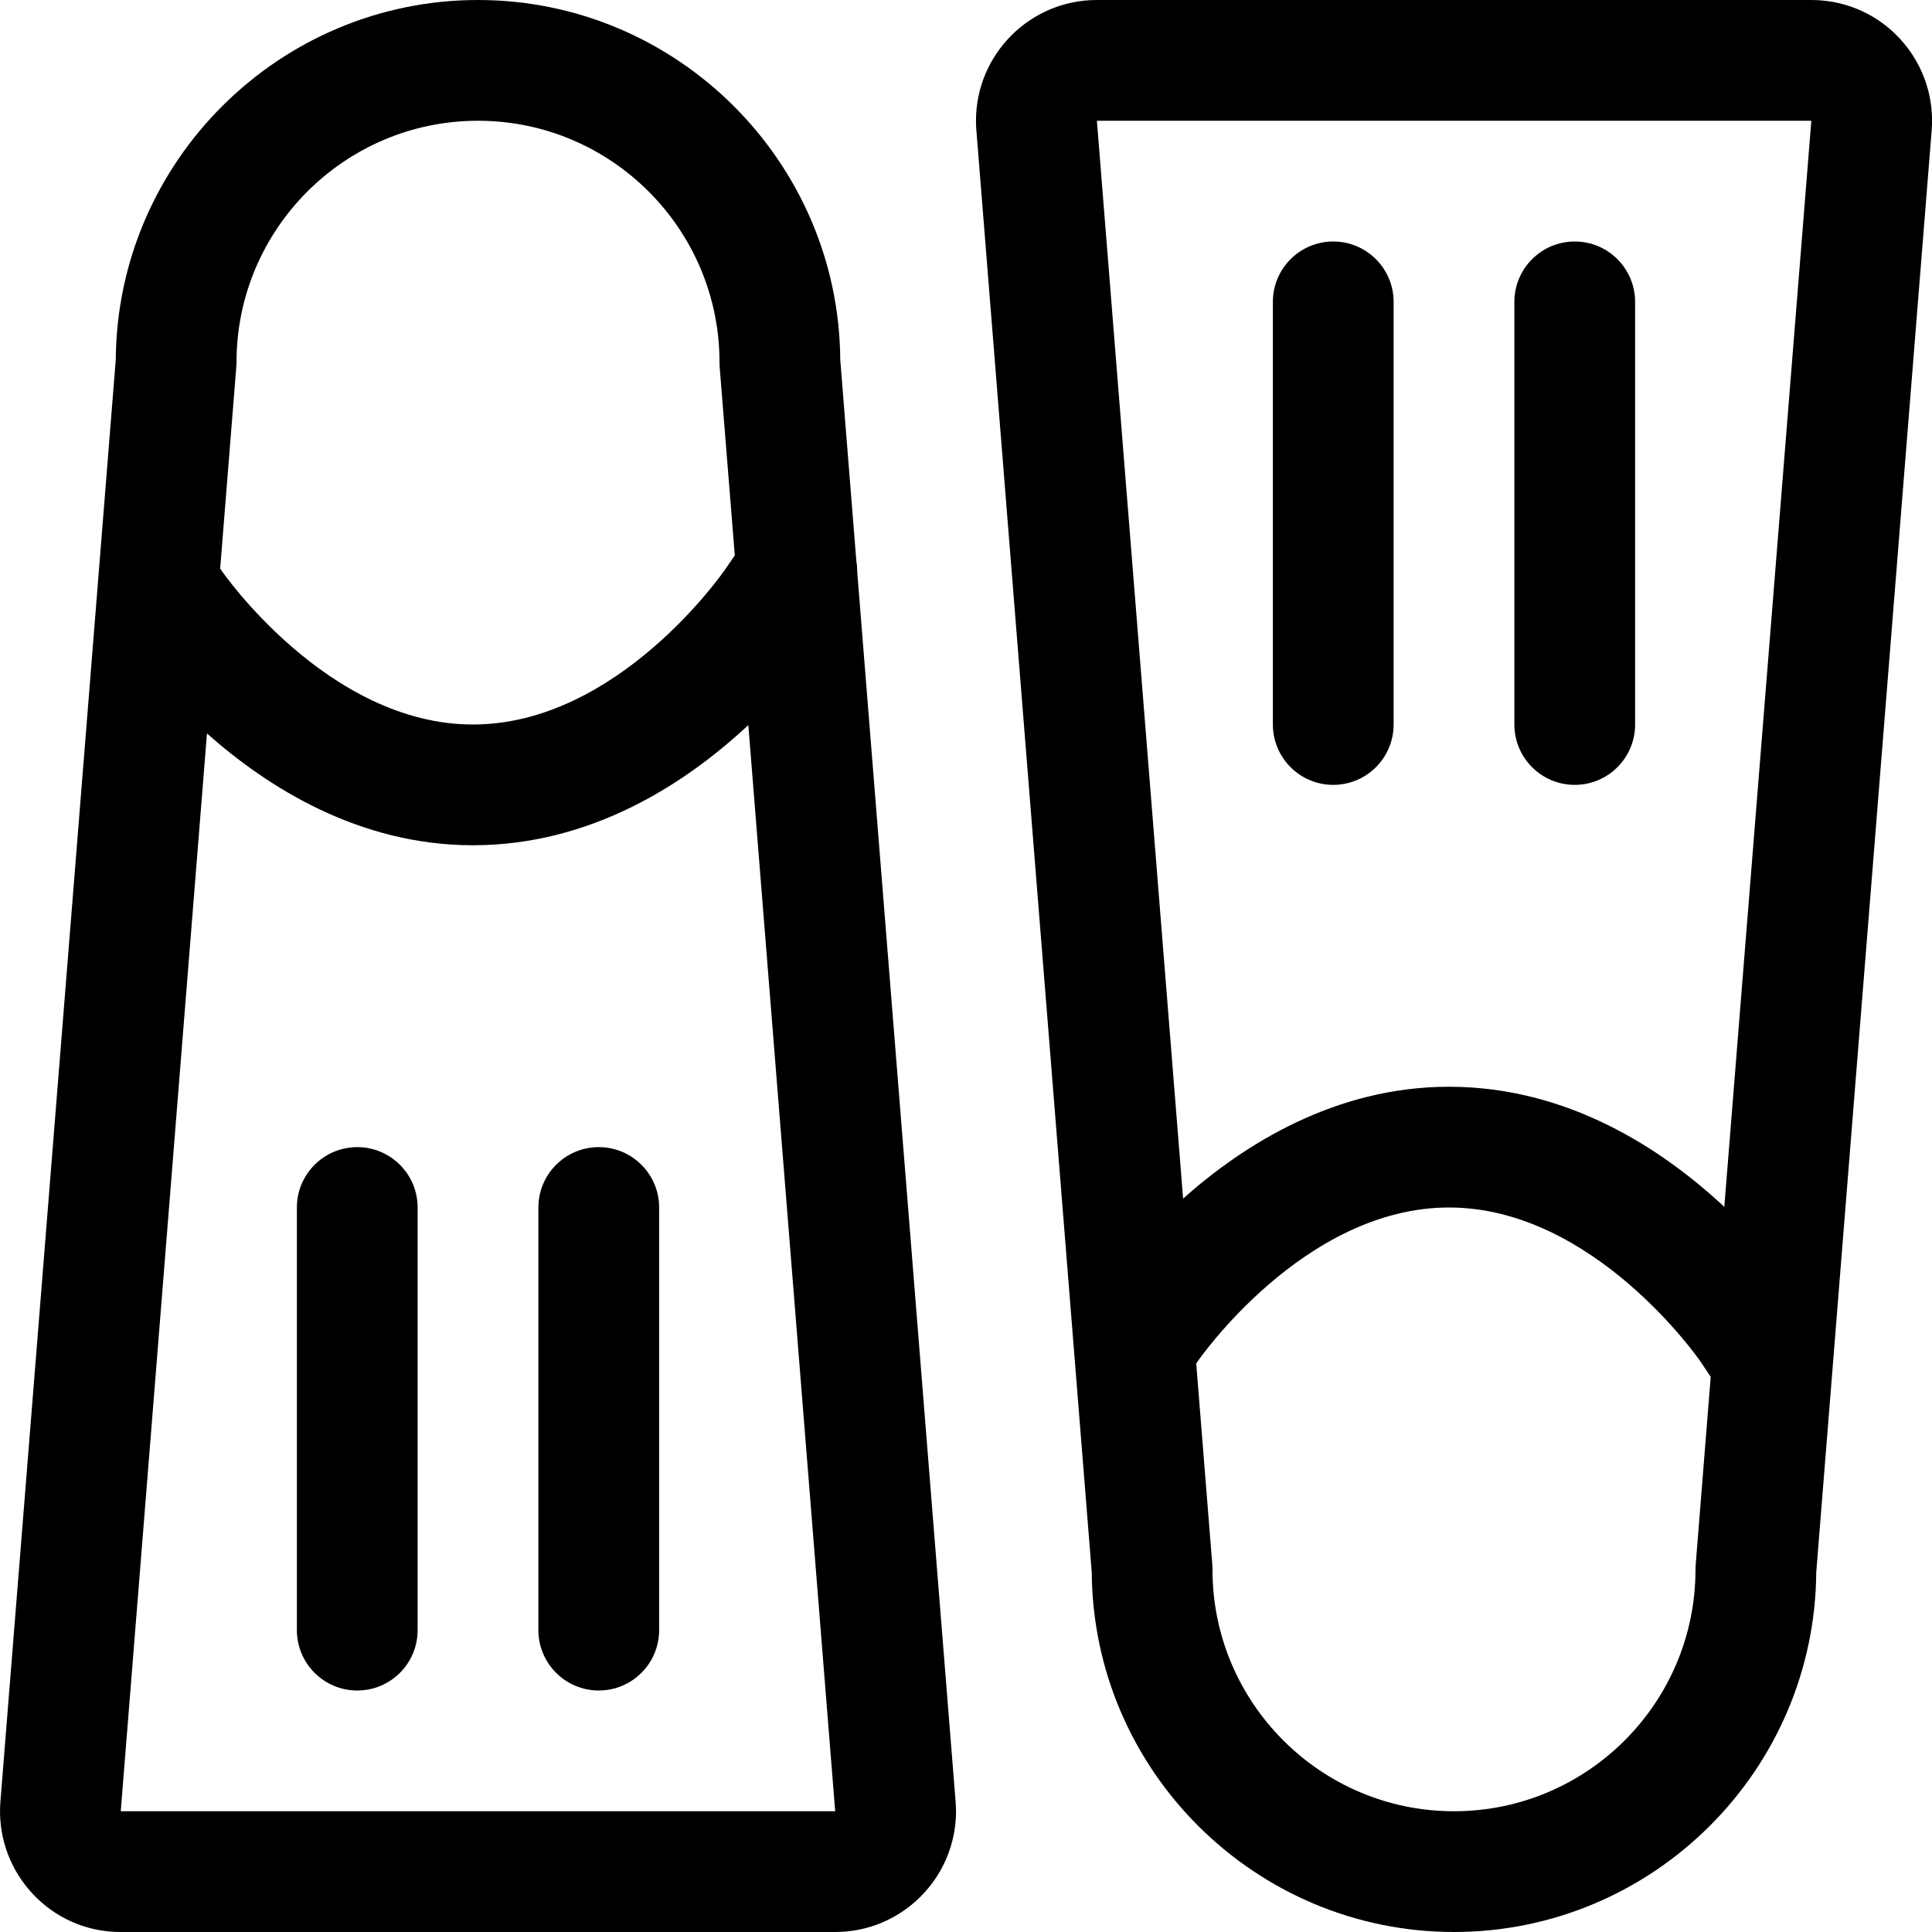 <?xml version="1.0" encoding="utf-8"?>
<!-- Generator: Adobe Illustrator 22.1.0, SVG Export Plug-In . SVG Version: 6.00 Build 0)  -->
<svg version="1.1" id="Regular" xmlns="http://www.w3.org/2000/svg" xmlns:xlink="http://www.w3.org/1999/xlink" x="0px" y="0px"
	 viewBox="0 0 24 24" style="enable-background:new 0 0 24 24;" xml:space="preserve">
<title>diving-fins</title>
<g>
	<path d="M1.5,24c-0.042,0-0.083-0.002-0.124-0.005c-0.394-0.031-0.756-0.216-1.016-0.521c-0.26-0.305-0.386-0.693-0.355-1.093
		L1.438,4.469C1.455,2.003,3.471,0,5.938,0s4.483,2.003,4.5,4.469l0.2,2.503c0.008,0.044,0.011,0.09,0.011,0.135l1.222,15.273
		c0.003,0.038,0.005,0.079,0.005,0.12c0,0.827-0.673,1.5-1.5,1.5H1.5z M1.5,22.5h8.875L9.296,9.007
		C8.527,9.725,7.354,10.5,5.875,10.5c-1.413,0-2.551-0.719-3.304-1.389L1.5,22.5z M2.75,7.085C2.761,7.102,4.073,9,5.875,9
		c1.803,0,3.114-1.899,3.127-1.918L9.128,6.9L8.94,4.56C8.939,4.541,8.938,4.521,8.938,4.5c0-1.654-1.346-3-3-3s-3,1.346-3,3
		c0,0.021-0.001,0.042-0.003,0.062l-0.2,2.501L2.75,7.085z"/>
	<path d="M4.438,21c-0.414,0-0.75-0.336-0.75-0.75V15c0-0.414,0.336-0.75,0.75-0.75s0.75,0.336,0.75,0.75v5.25
		C5.188,20.664,4.852,21,4.438,21z"/>
	<path d="M7.438,21c-0.414,0-0.75-0.336-0.75-0.75V15c0-0.414,0.336-0.75,0.75-0.75s0.75,0.336,0.75,0.75v5.25
		C8.188,20.664,7.852,21,7.438,21z"/>
	<path d="M18.062,24c-2.468,0-4.483-2.003-4.5-4.469L12.129,1.62c-0.003-0.037-0.005-0.079-0.005-0.12c0-0.827,0.673-1.5,1.5-1.5
		H22.5c0.041,0,0.082,0.002,0.124,0.005c0.822,0.066,1.438,0.79,1.372,1.615l-1.434,17.912C22.545,21.997,20.53,24,18.062,24z
		 M15.06,19.44c0.002,0.021,0.002,0.04,0.002,0.06c0,1.654,1.346,3,3,3s3-1.346,3-3c0-0.019,0.001-0.038,0.002-0.057l0.187-2.339
		l-0.125-0.188C21.114,16.898,19.803,15,18,15c-1.804,0-3.114,1.899-3.127,1.918l-0.013,0.02L15.06,19.44z M18,13.5
		c1.479,0,2.651,0.775,3.42,1.492L22.501,1.5l-8.875,0l1.071,13.389C15.448,14.22,16.586,13.5,18,13.5z"/>
	<path d="M19.562,9.75c-0.414,0-0.75-0.336-0.75-0.75V3.75c0-0.414,0.336-0.75,0.75-0.75s0.75,0.336,0.75,0.75V9
		C20.312,9.414,19.976,9.75,19.562,9.75z"/>
	<path d="M16.562,9.75c-0.414,0-0.75-0.336-0.75-0.75V3.75c0-0.414,0.336-0.75,0.75-0.75s0.75,0.336,0.75,0.75V9
		C17.312,9.414,16.976,9.75,16.562,9.75z"/>
</g>
</svg>
